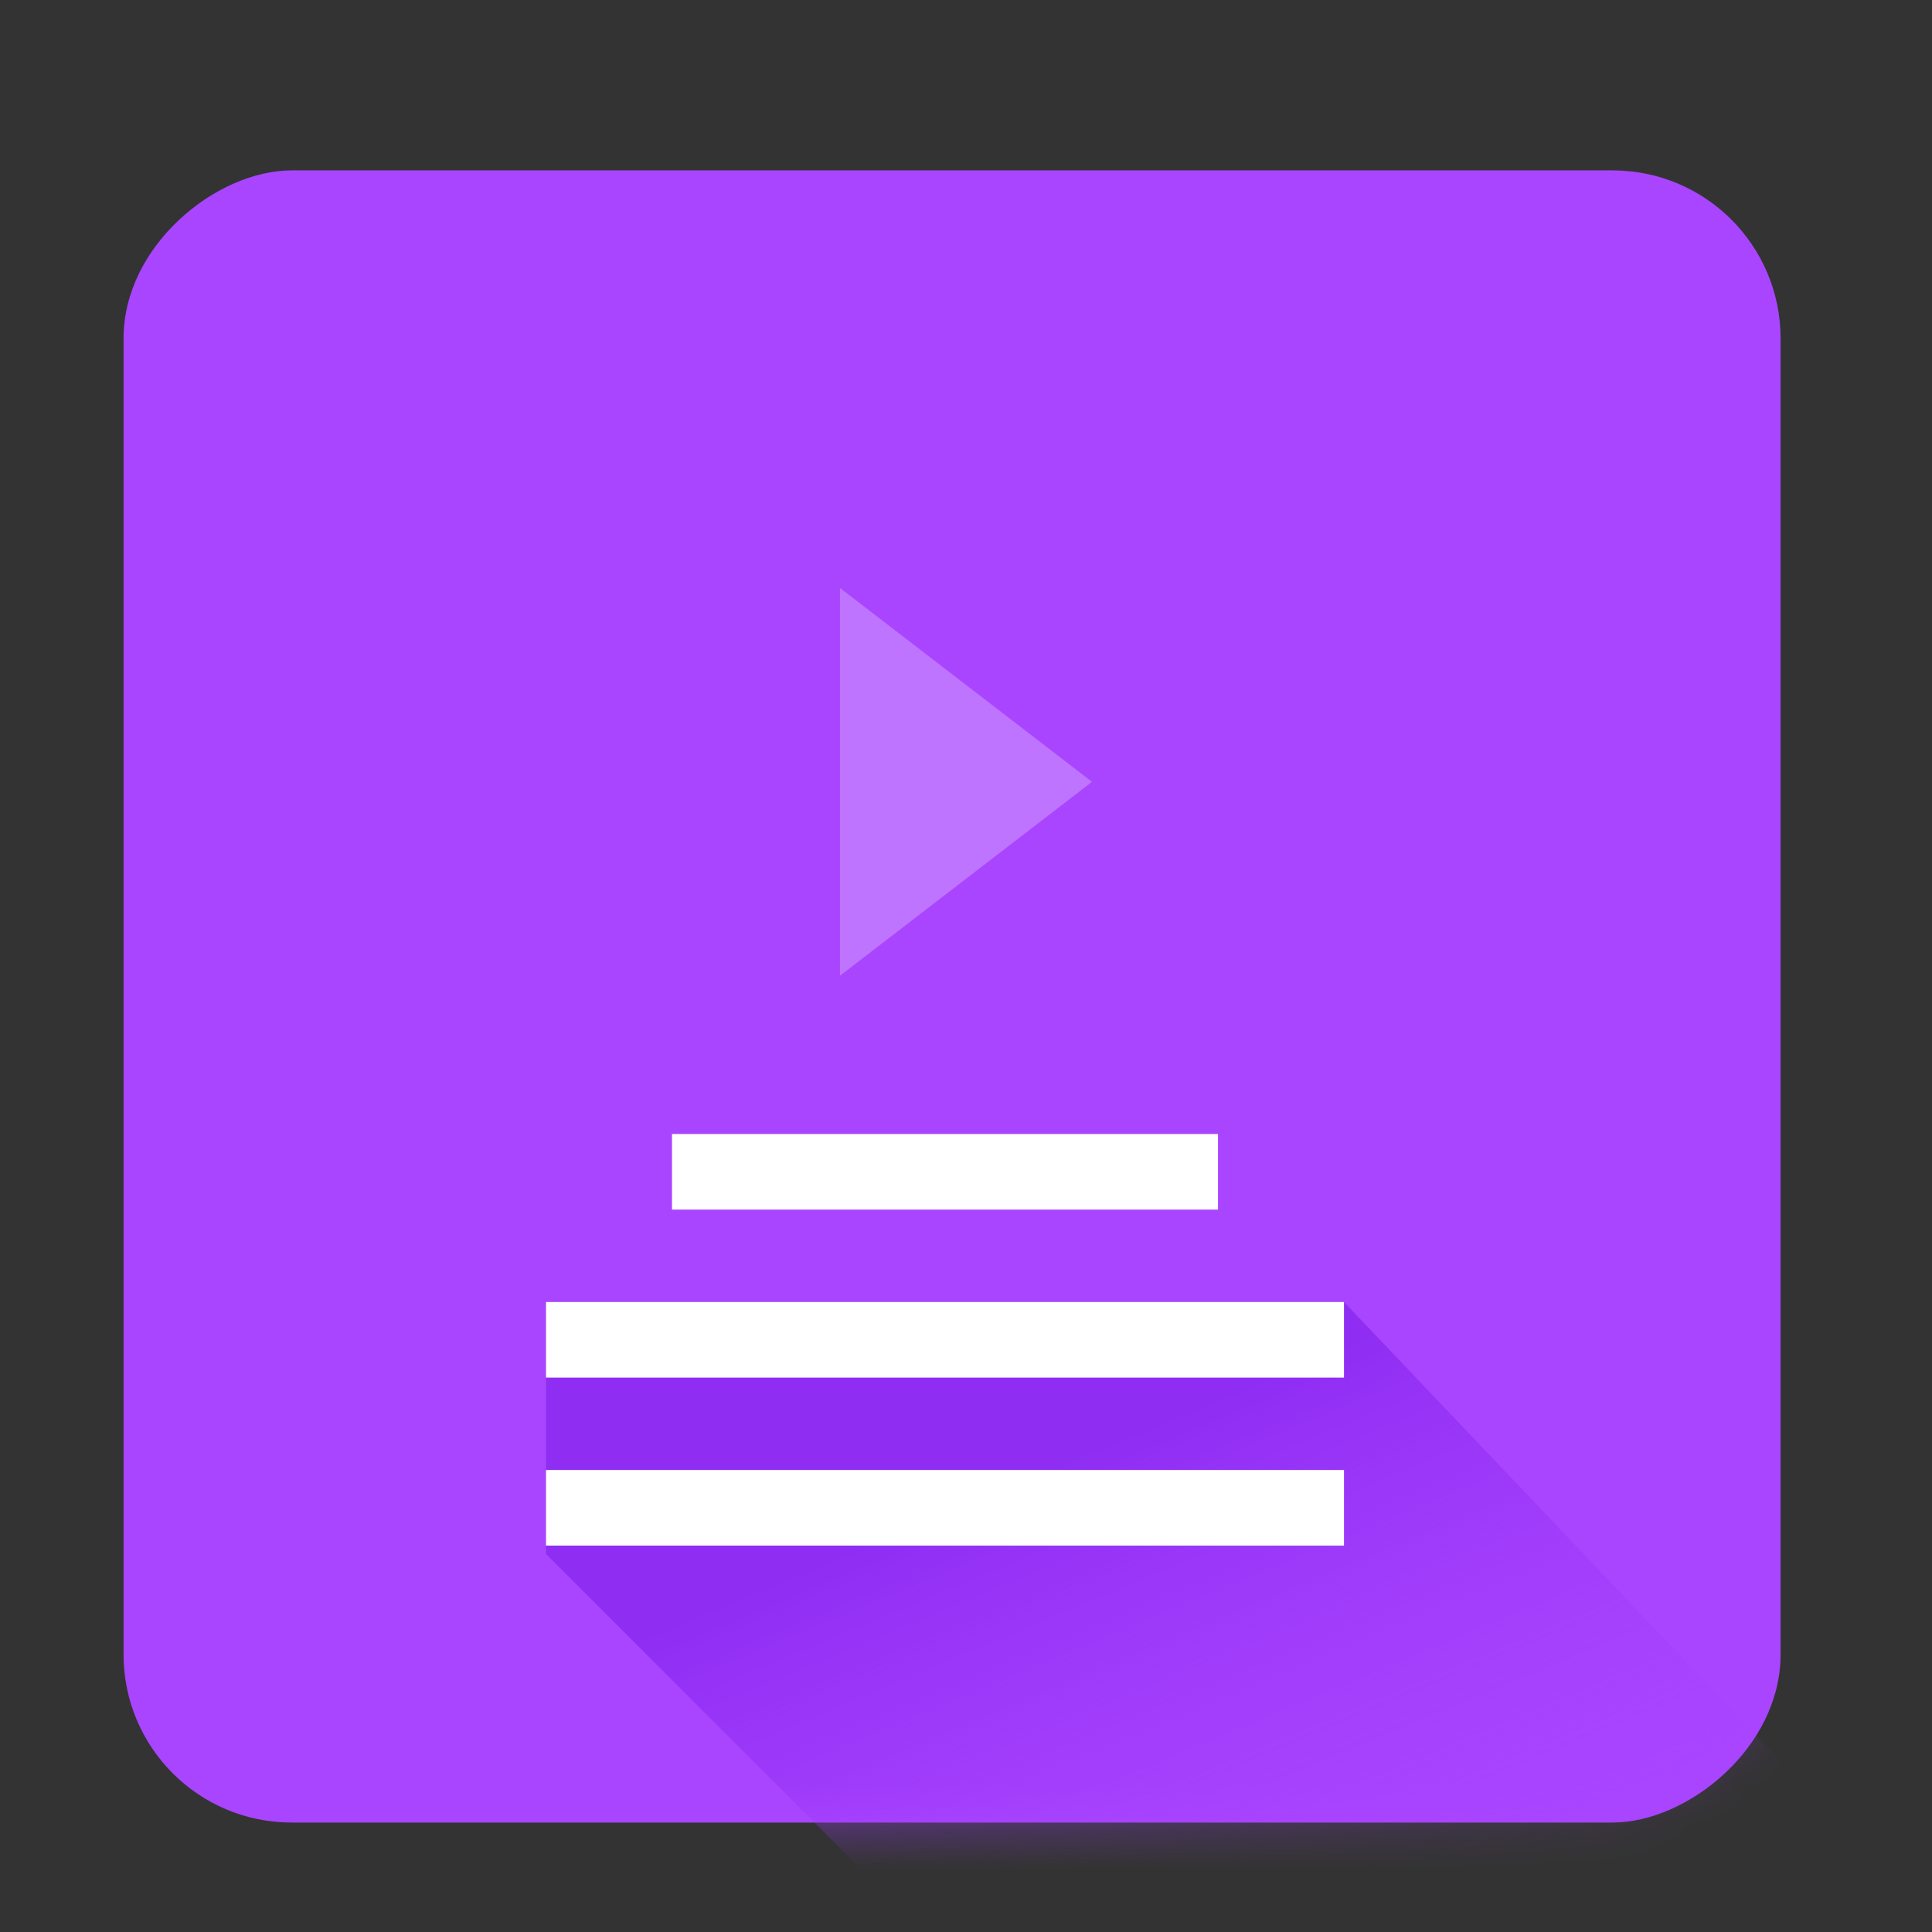<?xml version="1.0" encoding="UTF-8"?>
<svg width="46px" height="46px" viewBox="0 0 46 46" version="1.1" xmlns="http://www.w3.org/2000/svg" xmlns:xlink="http://www.w3.org/1999/xlink">
    <rect x="0" y="0" width="46" height="46" fill="#333333" stroke="none"/>
    <!-- Generator: Sketch 48.2 (47327) - http://www.bohemiancoding.com/sketch -->
    <title>Artboard Copy 21</title>
    <desc>Created with Sketch.</desc>
    <defs>
        <rect id="path-1" x="3" y="4" width="39.337" height="39.453" rx="4"></rect>
        <linearGradient x1="28.169%" y1="19.916%" x2="62.635%" y2="66.502%" id="linearGradient-3">
            <stop stop-color="#8F2DF3" offset="0%"></stop>
            <stop stop-color="#A945FF" stop-opacity="0" offset="100%"></stop>
        </linearGradient>
    </defs>
    <g id="Add-panel" stroke="none" stroke-width="1" fill="none" fill-rule="evenodd">
        <g id="Artboard-Copy-21">
            <mask id="mask-2" fill="white">
                <use xlink:href="#path-1"></use>
            </mask>
            <use id="Mask" fill="#A945FF" transform="translate(22.669, 23.726) rotate(90) translate(-22.669, -23.726) " xlink:href="#path-1"></use>
            <polygon id="Path" fill="#F4E7FF" opacity="0.543" mask="url(#mask-2)" points="20 23.231 20 14 26 18.615"></polygon>
            <polygon id="Path-4-Copy-4" fill="url(#linearGradient-3)" mask="url(#mask-2)" points="51.5 51.5 29 53 13 37 13 31 32 31"></polygon>
            <g id="Group-9" mask="url(#mask-2)" fill="#FFFFFF">
                <g transform="translate(13, 27)">
                    <rect id="Rectangle-13-Copy-5" x="3" y="0" width="13" height="1.8"></rect>
                    <rect id="Rectangle-13-Copy-6" x="0" y="4" width="19" height="1.8"></rect>
                    <rect id="Rectangle-13-Copy-9" x="0" y="8" width="19" height="1.8"></rect>
                </g>
            </g>
        </g>
    </g>
</svg>